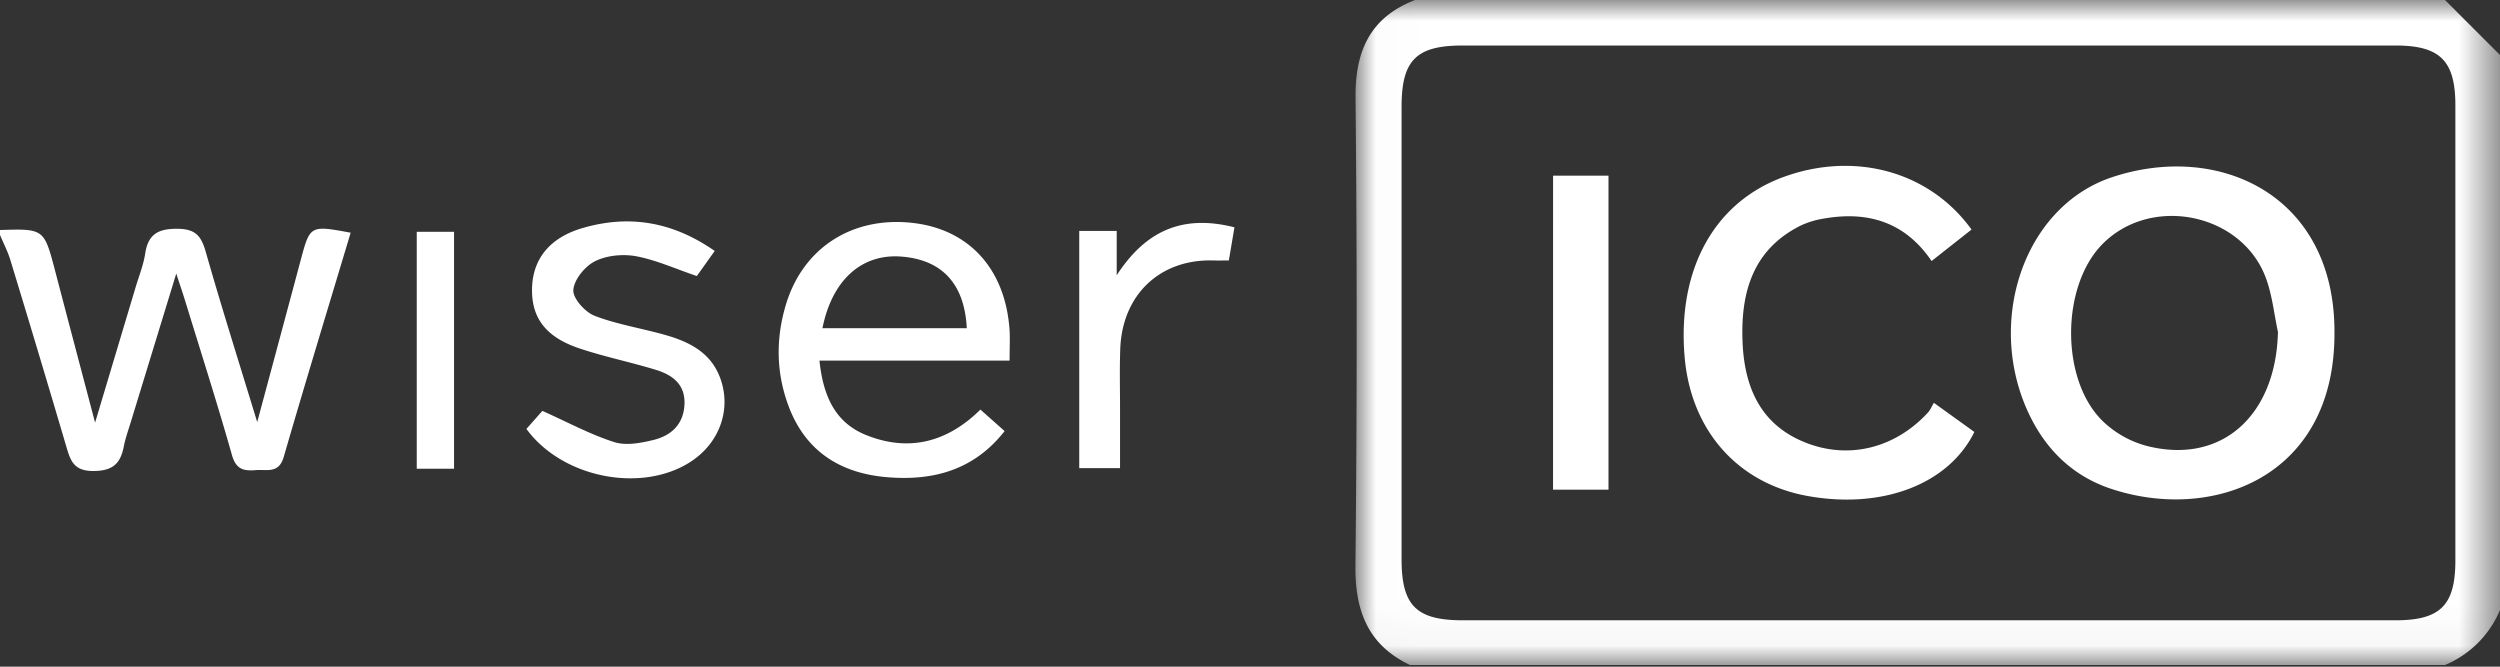 <svg xmlns="http://www.w3.org/2000/svg" xmlns:xlink="http://www.w3.org/1999/xlink"  viewBox="0 0 60 16">
    <rect x="0" y="0" width="60" height="16" fill="#333333" stroke="none"/>
    <defs>
        <path id="a" d="M.01 0h27.47v15.96H.01z"/>
        <path id="c" d="M0 15.96h60V0H0z"/>
    </defs>
    <g fill="none" fill-rule="evenodd">
        <g transform="translate(32.52)">
            <mask id="b" fill="#fff">
                <use xlink:href="#a"/>
            </mask>
            <path fill="#FFF" d="M13.75 14.887h11.22c1.08 0 1.439-.36 1.439-1.437V2.53c0-1.073-.366-1.438-1.441-1.438H2.588c-1.118 0-1.47.35-1.47 1.47v10.86c0 1.115.353 1.465 1.473 1.465h11.16zM1.32 15.96C.31 15.478 0 14.663.01 13.574.05 9.836.049 6.096.013 2.357 0 1.227.36.42 1.44 0h24.72l1.32 1.32v13.32a2.454 2.454 0 0 1-1.32 1.32H1.32z" mask="url(#b)"/>
        </g>
        <path fill="#FFF" d="M0 5.52c1.06-.032 1.058-.031 1.326.993.302 1.153.607 2.305.956 3.63l.973-3.25c.08-.267.187-.531.229-.805.07-.464.307-.6.771-.597.432.002.573.167.682.55.376 1.32.791 2.63 1.236 4.089.375-1.394.71-2.64 1.043-3.885.226-.84.225-.84 1.2-.66-.54 1.797-1.086 3.588-1.608 5.386-.118.404-.408.29-.669.312-.28.024-.472-.012-.57-.355-.354-1.247-.749-2.483-1.13-3.722-.052-.17-.11-.338-.209-.64l-1.097 3.583c-.059.19-.126.38-.164.575-.08.408-.27.579-.73.58-.475.001-.55-.255-.651-.598A488.49 488.49 0 0 0 .246 6.232C.184 6.03.083 5.837 0 5.64v-.12M19.74 7.876h3.463c-.055-1.061-.588-1.637-1.558-1.717-.953-.08-1.673.55-1.906 1.717m4.491.778h-4.563c.087.835.366 1.48 1.11 1.783 1.026.417 1.953.183 2.753-.607l.581.516c-.737.94-1.718 1.198-2.816 1.107-1.1-.09-1.94-.6-2.354-1.667-.314-.81-.329-1.645-.08-2.472.41-1.368 1.595-2.125 3.036-1.965 1.35.15 2.219 1.092 2.33 2.538.017.218.003.438.003.767M17.153 6.023l-.429.602c-.523-.177-.979-.386-1.457-.475-.316-.058-.704-.022-.987.12-.24.12-.503.44-.52.69-.015.2.281.53.51.619.555.213 1.156.303 1.73.47.55.16 1.047.414 1.273.993.295.754.009 1.58-.694 2.038-1.172.763-3.08.397-3.945-.786.15-.168.304-.343.383-.433.618.277 1.155.568 1.726.75.281.09.637.022.94-.052.41-.1.71-.356.743-.827.035-.496-.276-.73-.683-.855-.609-.187-1.238-.314-1.842-.517-.804-.27-1.145-.733-1.132-1.43.013-.705.415-1.222 1.207-1.455 1.115-.327 2.16-.161 3.177.548M25.902 5.542h.899v1.064c.678-1.043 1.553-1.474 2.826-1.15l-.135.795c-.14 0-.255.003-.37 0-1.281-.038-2.19.82-2.236 2.127-.017.478-.005.958-.005 1.437v1.42h-.979V5.542z"/>
        <mask id="d" fill="#fff">
            <use xlink:href="#c"/>
        </mask>
        <path fill="#FFF" d="M10.002 11.25h.895V5.563h-.895zM54.671 7.969c-.091-.426-.136-.87-.282-1.276-.567-1.582-2.775-2.031-3.945-.819-.985 1.019-.99 3.256.027 4.238a2.43 2.43 0 0 0 1.02.582c1.801.477 3.13-.695 3.18-2.725m1.356.027c.009 3.492-2.974 4.552-5.4 3.722-.844-.29-1.467-.87-1.876-1.67-1.137-2.23-.214-5.08 1.939-5.795 2.577-.857 5.359.436 5.337 3.743M46.413 9.668l.972.699c-.619 1.258-2.212 1.863-4.012 1.535-1.67-.305-2.788-1.57-2.941-3.327-.183-2.1.705-3.719 2.375-4.328 1.704-.621 3.498-.139 4.51 1.262l-.959.756c-.63-.93-1.518-1.203-2.57-1.022a2.083 2.083 0 0 0-.57.17c-1.148.572-1.44 1.6-1.398 2.763.038 1.085.41 2.008 1.507 2.444 1.048.418 2.158.134 2.944-.719.053-.057.084-.136.142-.233M37.273 11.752h1.331V4.216h-1.33z" mask="url(#d)"/>
    </g>
</svg>
